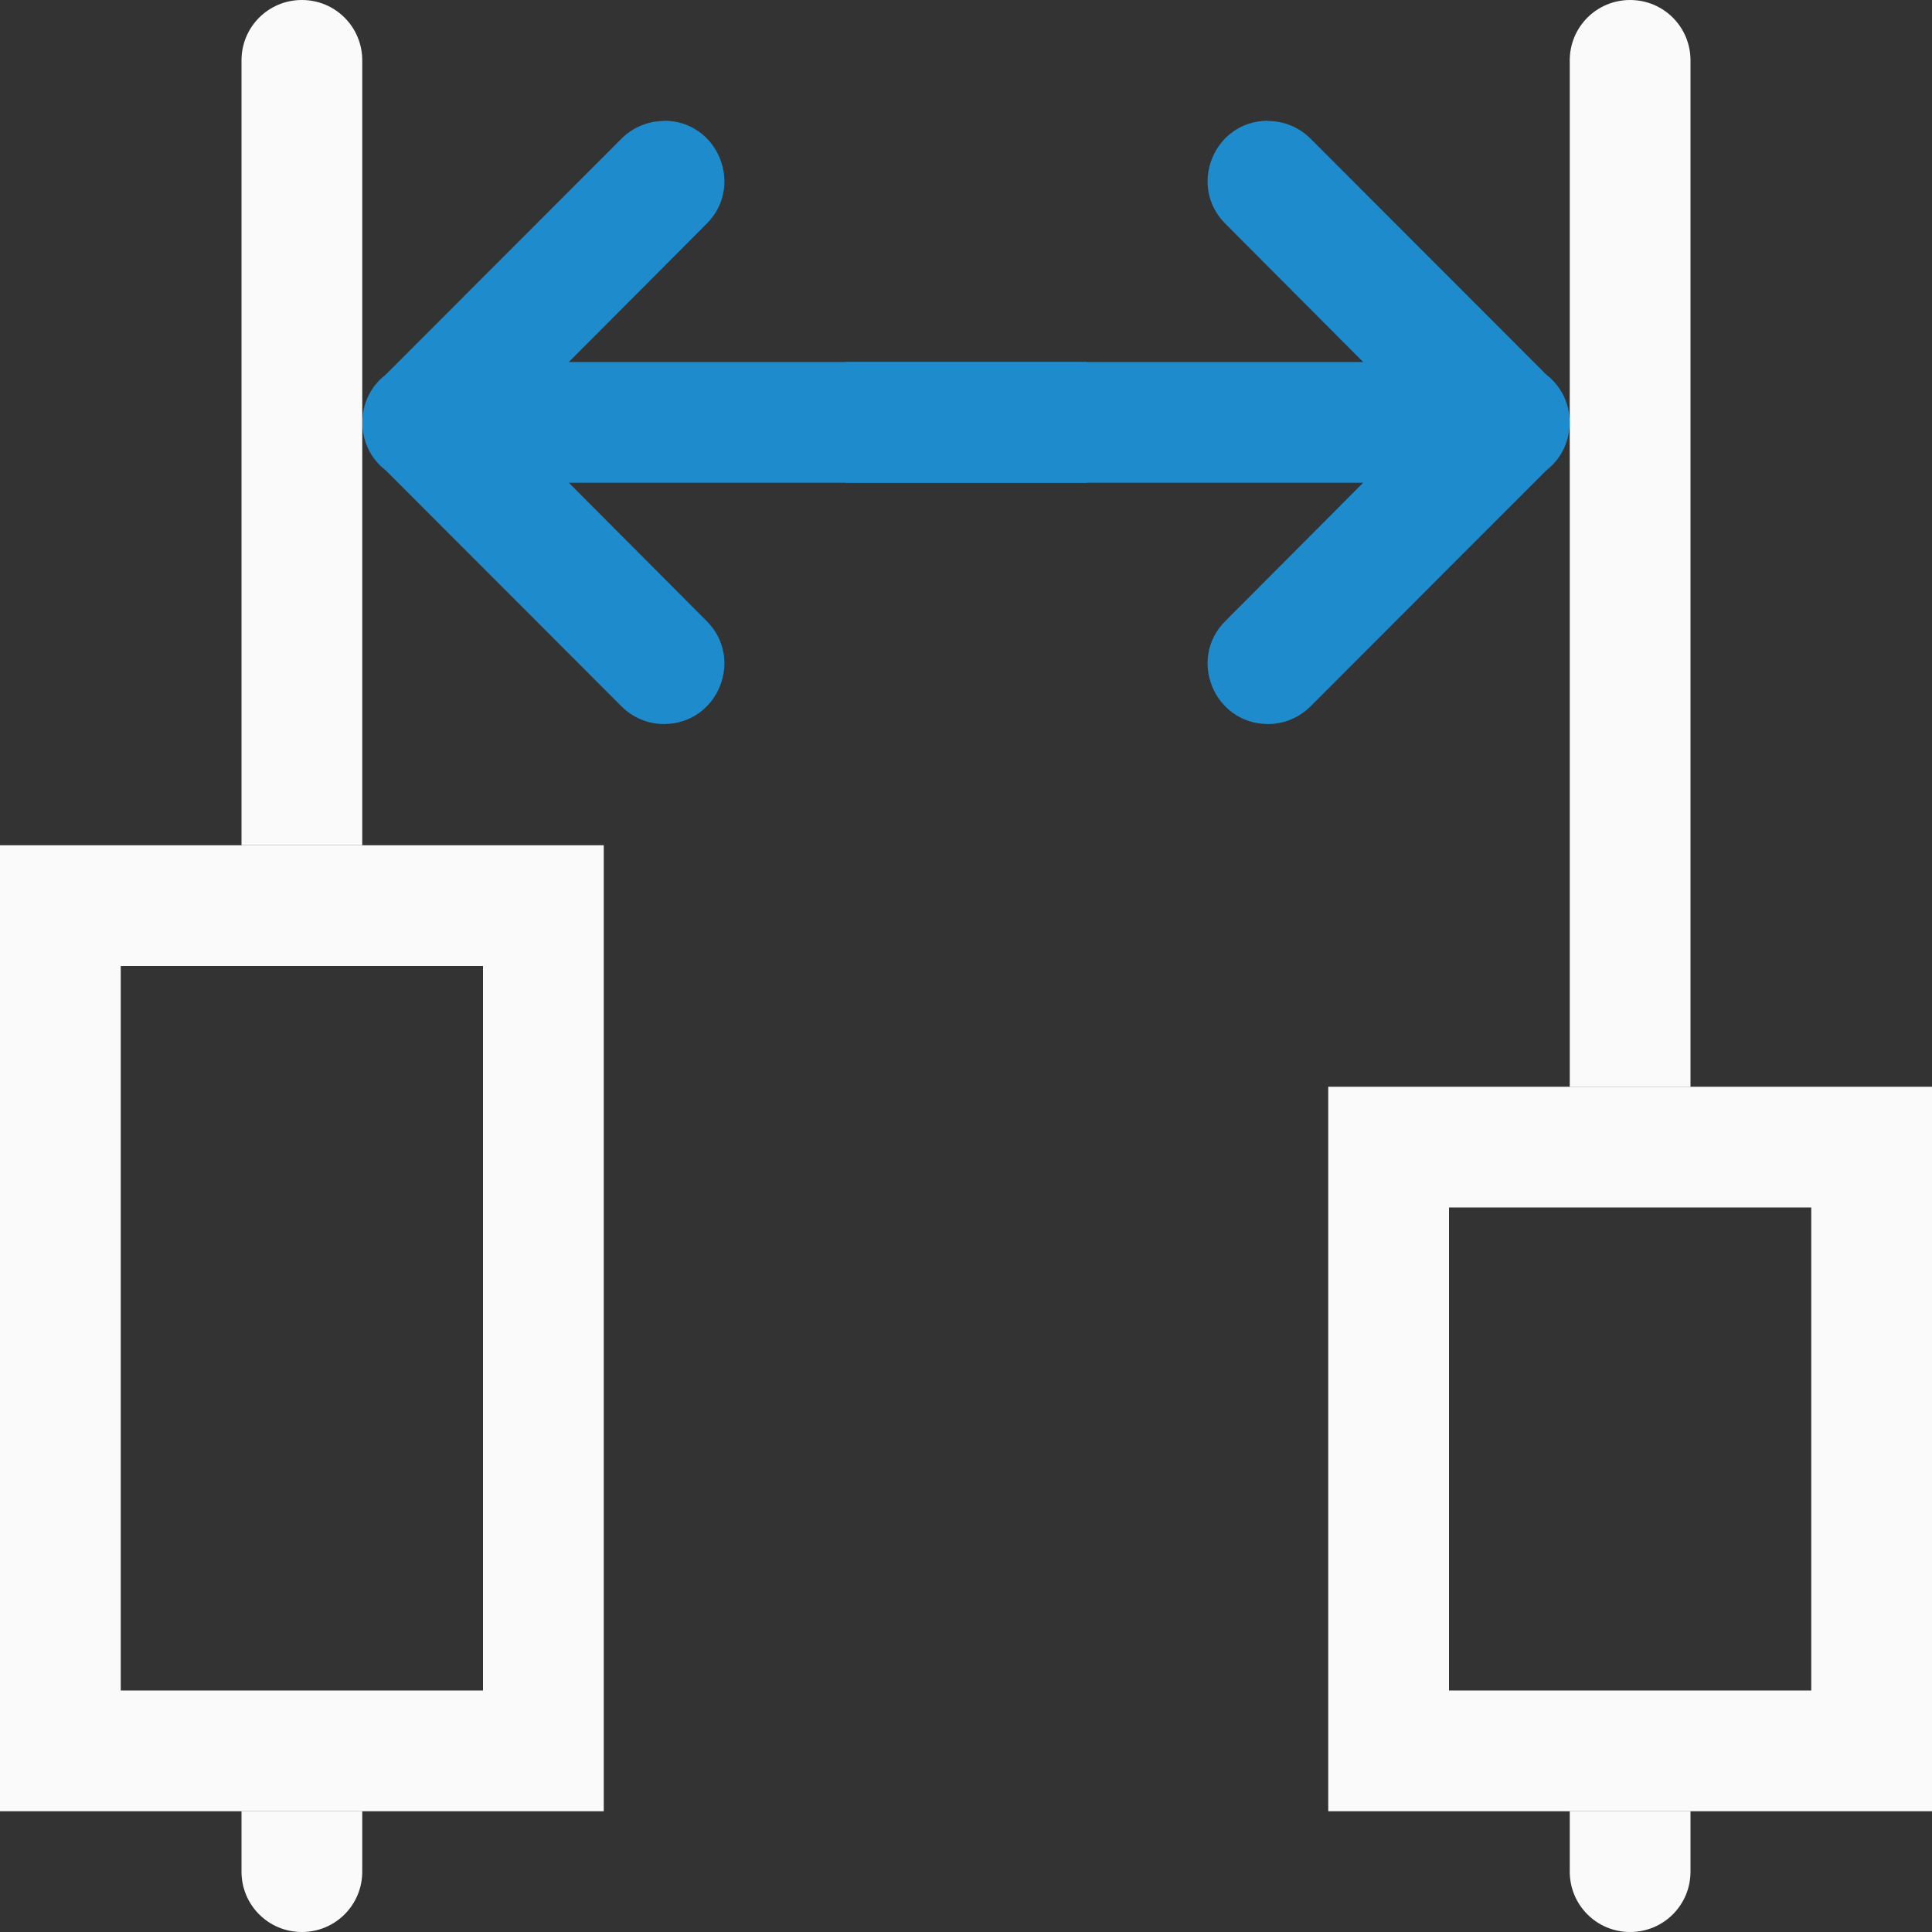 <svg viewBox="0 0 16 16" xmlns="http://www.w3.org/2000/svg">
<rect x="0" y="0" width="16" height="16" fill="#333333" stroke="none"/>
/&amp;amp;gt;<g fill="#1e8bcd"><path d="m13.5 0c-.277 0-.5.223-.5.5v8.5h1v-8.5c0-.277-.223-.5-.5-.5zm-.5 15v.5c0 .277.223.5.5.5s.5-.223.5-.5v-.5z" fill="#fafafa"/><path d="m2.5 0c-.277 0-.5.223-.5.5v6.5h1v-6.5c0-.277-.223-.5-.5-.5zm-.5 15v.5c0 .277.223.5.5.5s.5-.223.5-.5v-.5z" fill="#fafafa"/><path d="m5.5 1.002c-.135-0-.263.054-.357.15l-1.949 1.951c-.13.1-.194.248-.193.396-0.0.148.063.296.193.396l1.949 1.951c.094.096.223.151.357.15.447-.001.668-.545.348-.857l-1.137-1.141h4.289v-.5-.5h-4.289l1.137-1.141c.32-.313.099-.857-.348-.857z" fill-rule="evenodd"/><path d="m11 9v6h5v-6zm1 1h3v4h-3z" fill="#fafafa"/><path d="m0 7v8h5v-8zm1 1h3v6h-3z" fill="#fafafa"/><path d="m10.5 1.002c.135-0.0.263.054.357.15l1.949 1.951c.13.1.194.248.193.396 0.0.148-.063.296-.193.396l-1.949 1.951c-.094.096-.223.151-.357.15-.447-.001-.668-.545-.348-.857l1.137-1.141h-4.289v-.5-.5h4.289l-1.137-1.141c-.32-.313-.099-.857.348-.857z" fill-rule="evenodd"/></g></svg>